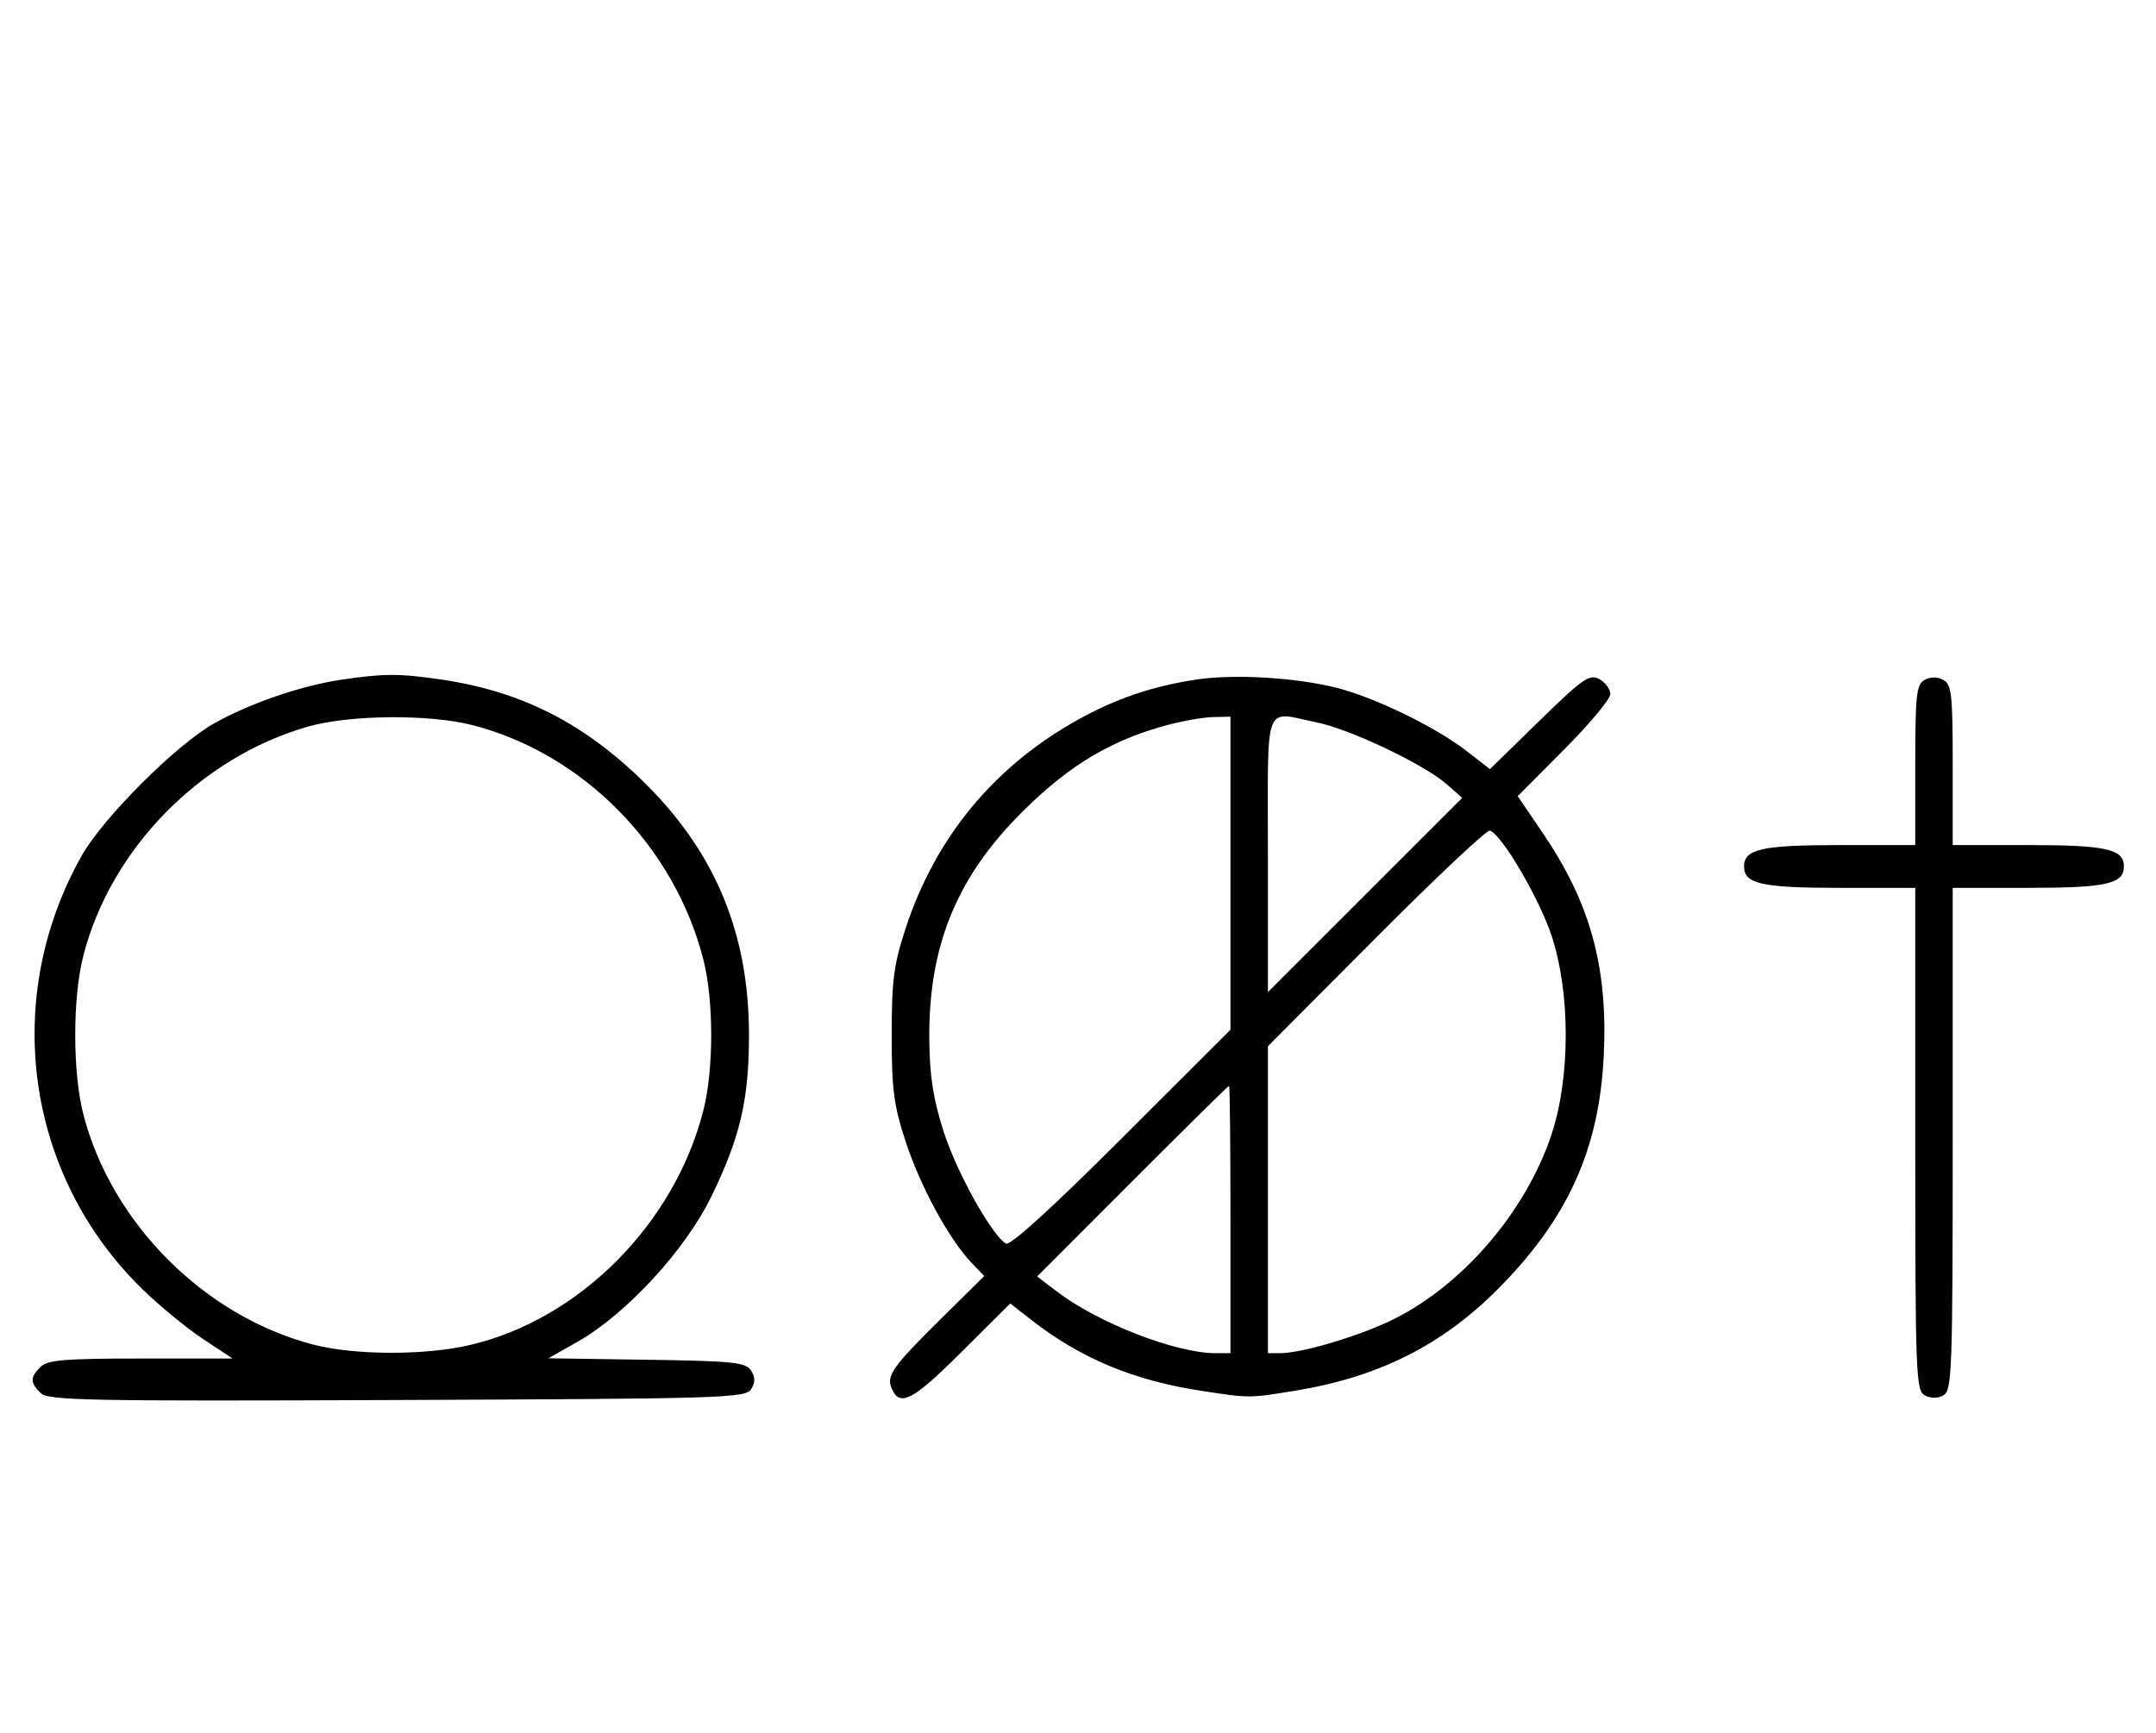 <svg xmlns="http://www.w3.org/2000/svg" width="403" height="324" viewBox="0 0 403 324" version="1.1">
	<path d="M 63.870 127.071 C 56.345 128.176, 46.724 131.478, 40 135.262 C 32.923 139.244, 19.244 152.923, 15.262 160 C 0.163 186.829, 4.825 219.861, 26.710 241.125 C 29.895 244.219, 34.969 248.382, 37.987 250.375 L 43.473 254 26.308 254 C 12.037 254, 8.878 254.265, 7.571 255.571 C 5.596 257.546, 5.598 258.455, 7.579 260.436 C 8.990 261.847, 16.058 261.987, 74.220 261.757 C 134.934 261.517, 139.356 261.383, 140.386 259.750 C 141.191 258.474, 141.191 257.526, 140.387 256.250 C 139.413 254.704, 137.140 254.468, 120.895 254.226 L 102.506 253.953 108.003 250.837 C 116.966 245.757, 128.036 233.767, 132.861 223.913 C 138.346 212.711, 140 205.664, 140 193.500 C 140 174.879, 133.913 159.885, 121.121 146.995 C 109.603 135.389, 97.653 129.243, 82.284 127.020 C 74.551 125.902, 71.772 125.910, 63.870 127.071 M 223.536 127.066 C 215.344 128.323, 208.592 130.620, 201.500 134.560 C 185.847 143.256, 174.873 156.529, 169.304 173.500 C 167.060 180.336, 166.678 183.245, 166.678 193.500 C 166.678 203.755, 167.060 206.664, 169.304 213.500 C 172.032 221.815, 177.383 231.661, 181.552 236.039 L 183.969 238.577 175.915 246.539 C 167.066 255.286, 165.727 257.124, 166.581 259.350 C 168.061 263.208, 170.426 262.036, 179.608 252.893 L 188.836 243.702 192.668 246.696 C 202.029 254.010, 211.889 258.119, 224.753 260.068 C 233.690 261.421, 233.434 261.422, 242 260.031 C 257.621 257.496, 269.528 251.531, 280 240.995 C 293.076 227.838, 298.955 214.838, 299.781 197.254 C 300.555 180.760, 297.264 168.813, 288.329 155.677 L 283.687 148.854 292.344 140.157 C 297.105 135.374, 301 130.698, 301 129.765 C 301 128.833, 300.071 127.573, 298.936 126.966 C 297.102 125.984, 295.850 126.860, 287.686 134.830 L 278.500 143.798 274.069 140.364 C 268.349 135.931, 257.012 130.414, 249.933 128.618 C 242.211 126.658, 230.629 125.977, 223.536 127.066 M 359.724 127.134 C 358.212 127.981, 358 129.936, 358 143.050 L 358 158 343.934 158 C 329.308 158, 326 158.738, 326 162 C 326 165.262, 329.308 166, 343.934 166 L 358 166 358 212.965 C 358 256.930, 358.113 259.990, 359.776 260.880 C 360.902 261.483, 362.182 261.478, 363.276 260.866 C 364.870 259.973, 365 256.357, 365 212.950 L 365 166 379.066 166 C 393.692 166, 397 165.262, 397 162 C 397 158.738, 393.692 158, 379.066 158 L 365 158 365 143.035 C 365 129.724, 364.804 127.965, 363.224 127.120 C 362.098 126.517, 360.818 126.522, 359.724 127.134 M 57.500 135.870 C 37.436 141.645, 20.733 158.691, 15.585 178.644 C 13.554 186.517, 13.554 200.483, 15.585 208.356 C 20.838 228.716, 38.284 246.162, 58.644 251.415 C 66.367 253.407, 79.556 253.429, 87.897 251.463 C 108.383 246.634, 126.119 228.764, 131.491 207.540 C 133.425 199.900, 133.422 187.081, 131.485 179.460 C 126.100 158.274, 109.042 140.922, 88.356 135.585 C 80.226 133.488, 65.296 133.625, 57.500 135.870 M 218.072 135.591 C 207.792 138.355, 199.969 143.015, 191.384 151.489 C 178.828 163.883, 173.517 176.803, 173.705 194.500 C 173.776 201.237, 174.451 205.531, 176.389 211.578 C 178.818 219.157, 185.303 230.833, 188.013 232.508 C 188.795 232.992, 196.446 226.042, 209.612 212.888 L 230 192.518 230 163.259 L 230 134 226.750 134.066 C 224.963 134.102, 221.057 134.788, 218.072 135.591 M 237 159.747 L 237 185.493 255.158 167.335 L 273.317 149.176 270.408 146.614 C 266.236 142.937, 252.410 136.351, 246.201 135.083 C 236.051 133.009, 237 130.466, 237 159.747 M 257.226 175.298 L 237 195.611 237 224.306 L 237 253 239.290 253 C 243.117 253, 253.152 250.085, 259.500 247.129 C 272.933 240.874, 285.220 226.729, 290.060 211.950 C 293.535 201.339, 293.537 185.666, 290.064 175.062 C 287.758 168.021, 280.693 155.970, 278.476 155.295 C 277.913 155.124, 268.350 164.125, 257.226 175.298 M 211.671 220.829 L 193.863 238.658 197.541 241.464 C 205.260 247.351, 219.788 253, 227.210 253 L 230 253 230 228 C 230 214.250, 229.883 203, 229.740 203 C 229.596 203, 221.465 211.023, 211.671 220.829 " stroke="none" fill="black" fill-rule="evenodd"/>
</svg>